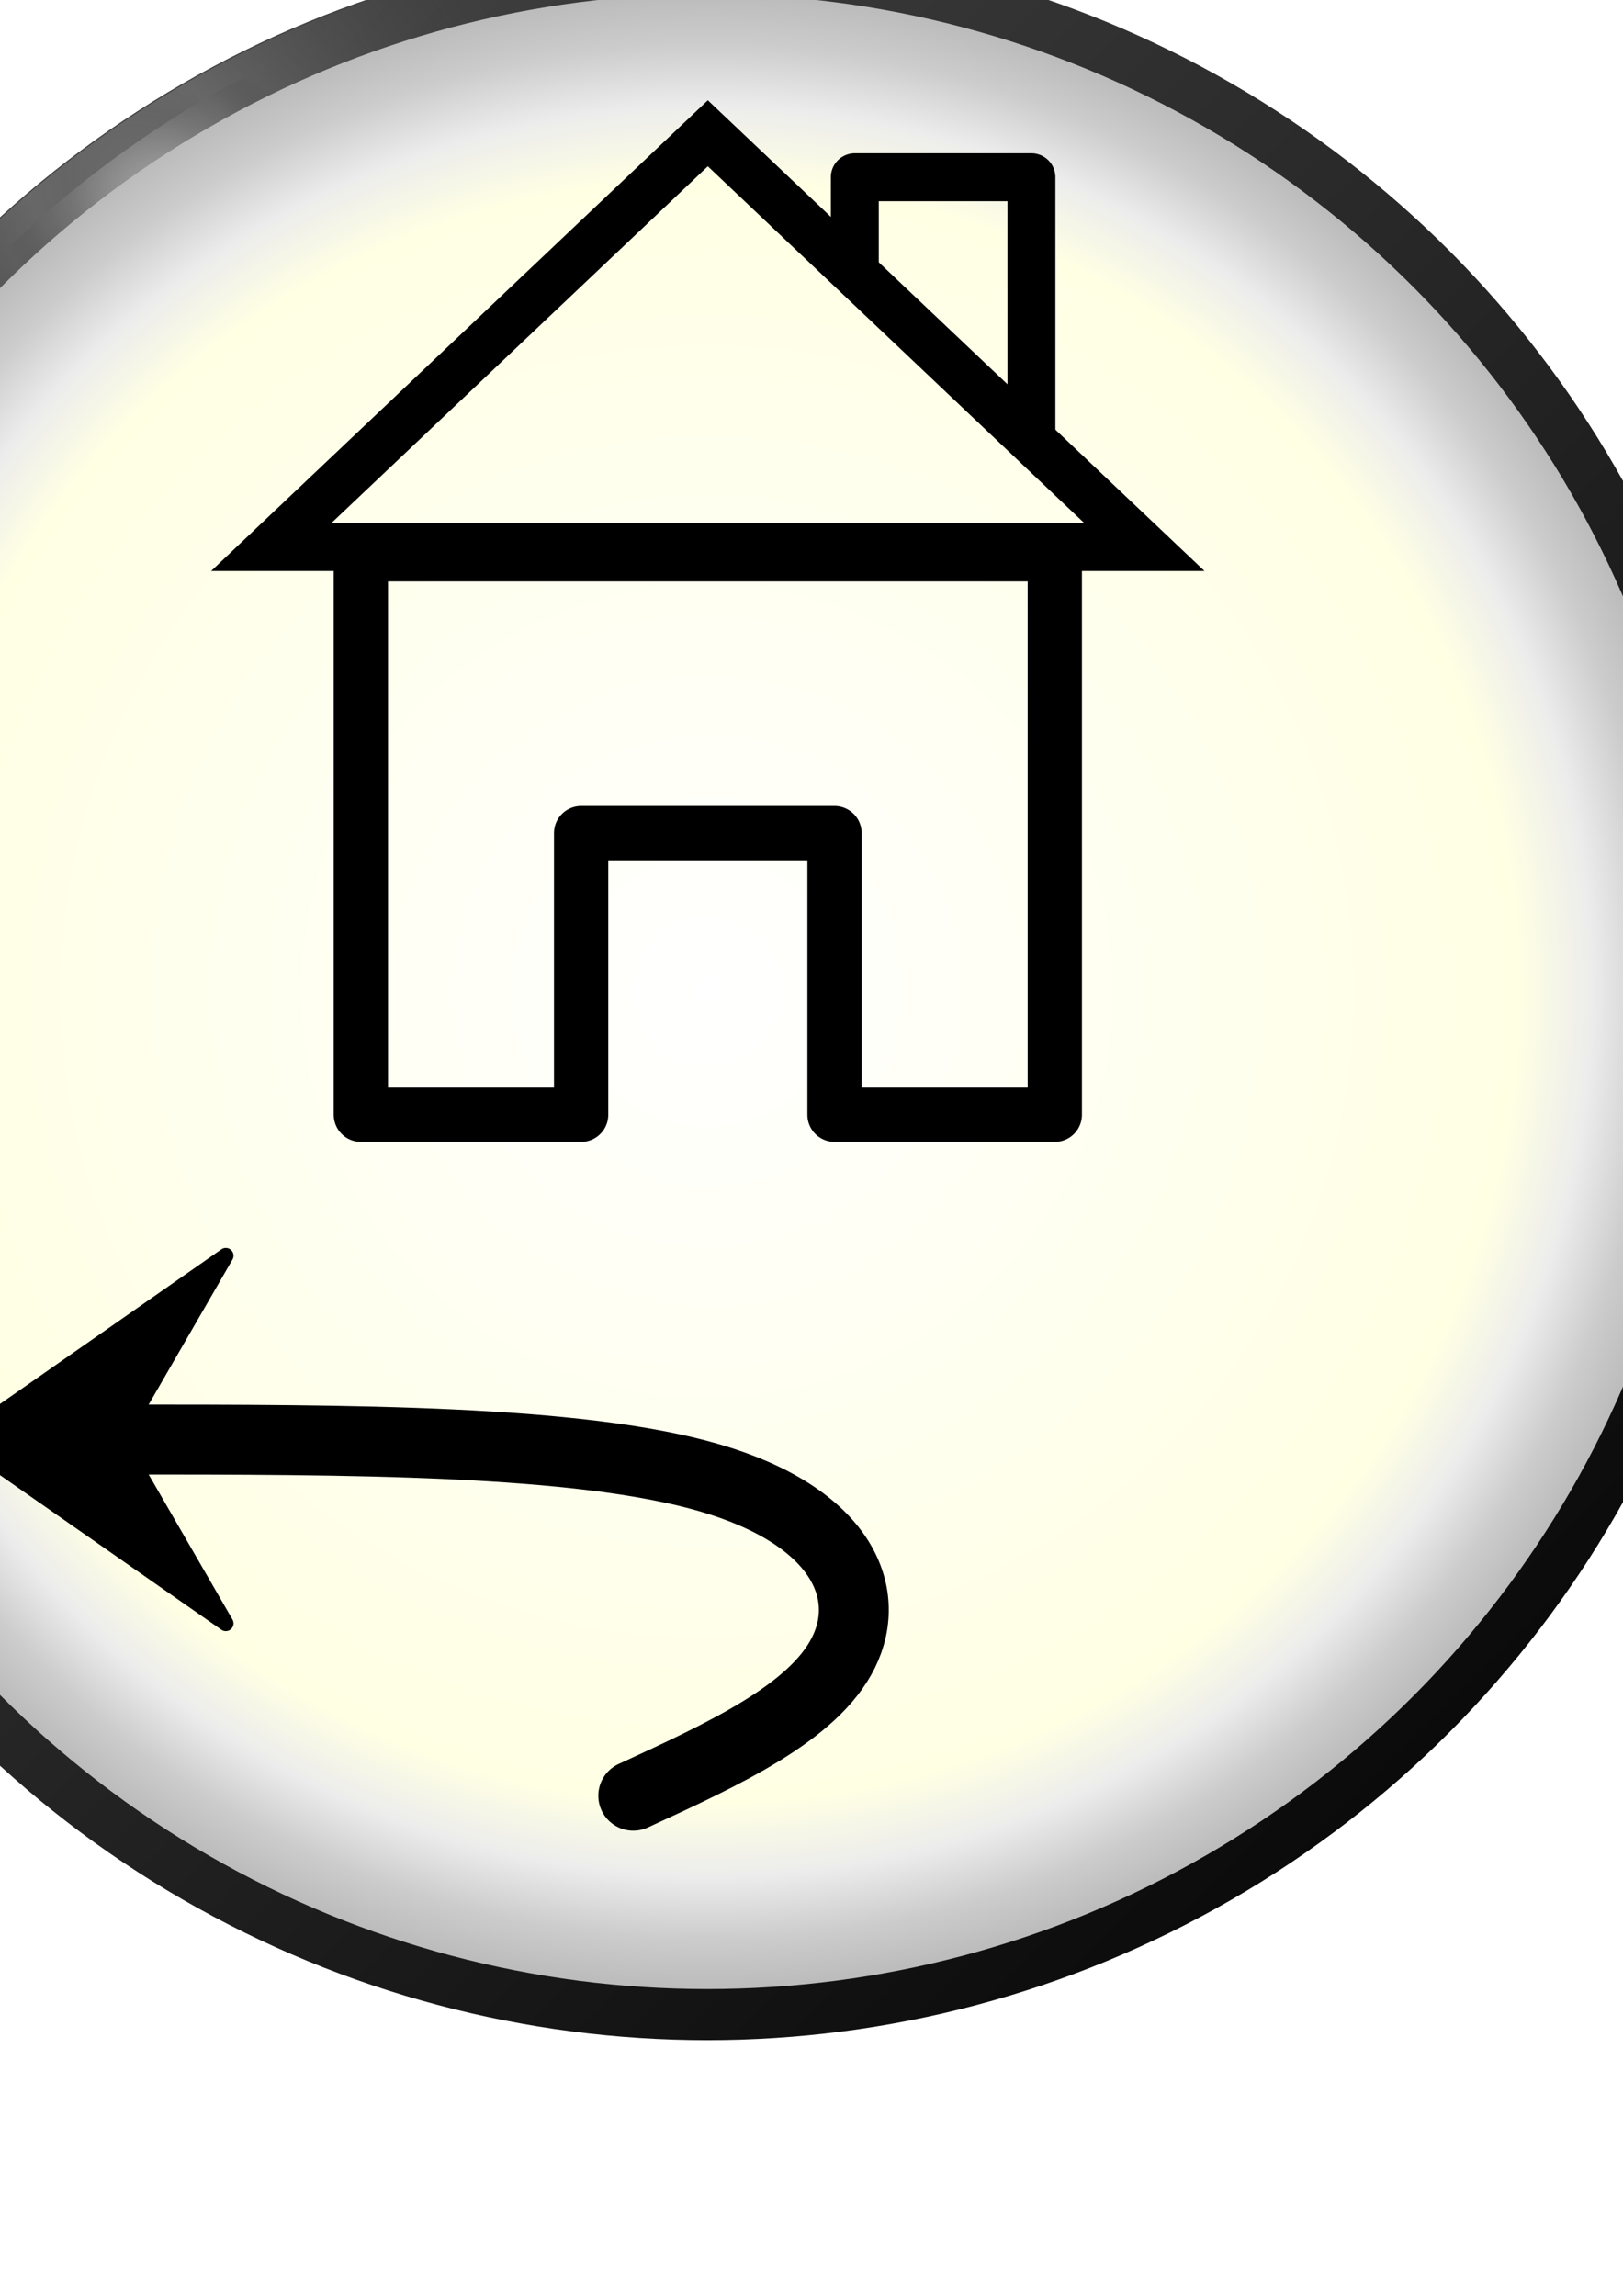 <?xml version="1.0" encoding="UTF-8" standalone="no"?>
<!-- Created with Inkscape (http://www.inkscape.org/) -->

<svg
   xmlns:dc="http://purl.org/dc/elements/1.1/"
   xmlns:cc="http://creativecommons.org/ns#"
   xmlns:rdf="http://www.w3.org/1999/02/22-rdf-syntax-ns#"
   xmlns:svg="http://www.w3.org/2000/svg"
   xmlns="http://www.w3.org/2000/svg"
   xmlns:xlink="http://www.w3.org/1999/xlink"
   xmlns:sodipodi="http://sodipodi.sourceforge.net/DTD/sodipodi-0.dtd"
   xmlns:inkscape="http://www.inkscape.org/namespaces/inkscape"
   width="210mm"
   height="297mm"
   viewBox="0 0 210 297"
   version="1.1"
   id="svg8"
   sodipodi:docname="HomeButton.svg"
   inkscape:version="0.92.2 (5c3e80d, 2017-08-06)">
  <defs
     id="defs2">
    <inkscape:path-effect
       effect="bspline"
       id="path-effect1046"
       is_visible="true"
       weight="33.333"
       steps="2"
       helper_size="0"
       apply_no_weight="true"
       apply_with_weight="true"
       only_selected="false" />
    <inkscape:path-effect
       effect="bspline"
       id="path-effect1037"
       is_visible="true"
       weight="33.333"
       steps="2"
       helper_size="0"
       apply_no_weight="true"
       apply_with_weight="true"
       only_selected="false" />
    <inkscape:path-effect
       effect="bspline"
       id="path-effect1033"
       is_visible="true"
       weight="33.333"
       steps="2"
       helper_size="0"
       apply_no_weight="true"
       apply_with_weight="true"
       only_selected="false" />
    <inkscape:path-effect
       effect="powerstroke"
       id="path-effect1106"
       is_visible="true"
       offset_points="0,0.132"
       sort_points="true"
       interpolator_type="CubicBezierJohan"
       interpolator_beta="0.2"
       start_linecap_type="zerowidth"
       linejoin_type="extrp_arc"
       miter_limit="4"
       end_linecap_type="zerowidth" />
    <inkscape:path-effect
       effect="bspline"
       id="path-effect918"
       is_visible="true"
       weight="33.333"
       steps="2"
       helper_size="0"
       apply_no_weight="true"
       apply_with_weight="true"
       only_selected="false" />
    <linearGradient
       inkscape:collect="always"
       id="linearGradient4490">
      <stop
         style="stop-color:#ffffff;stop-opacity:1;"
         offset="0"
         id="stop4486" />
      <stop
         style="stop-color:#cccccc;stop-opacity:1"
         offset="1"
         id="stop4488" />
    </linearGradient>
    <linearGradient
       inkscape:collect="always"
       xlink:href="#linearGradient4490"
       id="linearGradient4492"
       x1="107.345"
       y1="21.833"
       x2="107.345"
       y2="260.714"
       gradientUnits="userSpaceOnUse"
       gradientTransform="matrix(0.876,0,0,0.916,-6.95,498.463)" />
    <linearGradient
       inkscape:collect="always"
       xlink:href="#linearGradient3858"
       id="linearGradient4686"
       gradientUnits="userSpaceOnUse"
       gradientTransform="translate(37.042,-43.845)"
       x1="243.795"
       y1="-139.185"
       x2="382.512"
       y2="0.289" />
    <linearGradient
       inkscape:collect="always"
       id="linearGradient3858">
      <stop
         style="stop-color:#4d4d4d;stop-opacity:1"
         offset="0"
         id="stop3854" />
      <stop
         style="stop-color:#000000;stop-opacity:1"
         offset="1"
         id="stop3856" />
    </linearGradient>
    <radialGradient
       inkscape:collect="always"
       xlink:href="#linearGradient3702"
       id="radialGradient4688"
       gradientUnits="userSpaceOnUse"
       gradientTransform="matrix(1,0,0,0.856,69.667,-50.248)"
       cx="242.572"
       cy="-136.691"
       fx="242.572"
       fy="-136.691"
       r="10.894" />
    <linearGradient
       inkscape:collect="always"
       id="linearGradient3702">
      <stop
         style="stop-color:#f2f2f2;stop-opacity:1"
         offset="0"
         id="stop3698" />
      <stop
         style="stop-color:#000000;stop-opacity:0"
         offset="1"
         id="stop3700" />
    </linearGradient>
    <filter
       inkscape:collect="always"
       style="color-interpolation-filters:sRGB"
       id="filter4375"
       x="-0.188"
       width="1.376"
       y="-0.22"
       height="1.44">
      <feGaussianBlur
         inkscape:collect="always"
         stdDeviation="1.709"
         id="feGaussianBlur4377" />
    </filter>
    <radialGradient
       inkscape:collect="always"
       xlink:href="#linearGradient3702"
       id="radialGradient4690"
       gradientUnits="userSpaceOnUse"
       gradientTransform="matrix(1,0,0,0.856,69.667,-50.248)"
       cx="242.572"
       cy="-136.691"
       fx="242.572"
       fy="-136.691"
       r="10.894" />
    <filter
       inkscape:collect="always"
       style="color-interpolation-filters:sRGB"
       id="filter4539"
       x="-0.176"
       width="1.352"
       y="-0.206"
       height="1.411">
      <feGaussianBlur
         inkscape:collect="always"
         stdDeviation="1.598"
         id="feGaussianBlur4541" />
    </filter>
    <radialGradient
       inkscape:collect="always"
       xlink:href="#linearGradient3822"
       id="radialGradient4692"
       gradientUnits="userSpaceOnUse"
       gradientTransform="matrix(-0.167,0.231,-0.257,-0.186,365.15,-495.367)"
       cx="1041.302"
       cy="-472.605"
       fx="1041.302"
       fy="-472.605"
       r="102.766" />
    <linearGradient
       inkscape:collect="always"
       id="linearGradient3822">
      <stop
         style="stop-color:#808080;stop-opacity:1"
         offset="0"
         id="stop3818" />
      <stop
         id="stop4637"
         offset="0.162"
         style="stop-color:#808080;stop-opacity:0.835;" />
      <stop
         style="stop-color:#8b8b8b;stop-opacity:0.757"
         offset="0.24"
         id="stop4643" />
      <stop
         style="stop-color:#3c3c3c;stop-opacity:0"
         offset="1"
         id="stop3820" />
    </linearGradient>
    <radialGradient
       inkscape:collect="always"
       xlink:href="#linearGradient4515"
       id="radialGradient4694"
       gradientUnits="userSpaceOnUse"
       gradientTransform="translate(383.799,-40.09)"
       cx="177.532"
       cy="74.56"
       fx="177.532"
       fy="74.56"
       r="68.268" />
    <linearGradient
       inkscape:collect="always"
       id="linearGradient4515">
      <stop
         style="stop-color:#ffffff;stop-opacity:1;"
         offset="0"
         id="stop4511" />
      <stop
         id="stop3536"
         offset="0.794"
         style="stop-color:#ffffe4;stop-opacity:1" />
      <stop
         style="stop-color:#ececec;stop-opacity:1"
         offset="0.866"
         id="stop3538" />
      <stop
         id="stop3534"
         offset="0.927"
         style="stop-color:#cccccc;stop-opacity:1" />
      <stop
         style="stop-color:#b3b3b3;stop-opacity:1"
         offset="1"
         id="stop4513" />
    </linearGradient>
    <radialGradient
       inkscape:collect="always"
       xlink:href="#linearGradient3702"
       id="radialGradient4688-9"
       gradientUnits="userSpaceOnUse"
       gradientTransform="matrix(1,0,0,0.856,69.667,-50.248)"
       cx="242.572"
       cy="-136.691"
       fx="242.572"
       fy="-136.691"
       r="10.894" />
    <filter
       inkscape:collect="always"
       style="color-interpolation-filters:sRGB"
       id="filter4375-3"
       x="-0.188"
       width="1.376"
       y="-0.22"
       height="1.44">
      <feGaussianBlur
         inkscape:collect="always"
         stdDeviation="1.709"
         id="feGaussianBlur4377-7" />
    </filter>
    <radialGradient
       inkscape:collect="always"
       xlink:href="#linearGradient3702"
       id="radialGradient4690-0"
       gradientUnits="userSpaceOnUse"
       gradientTransform="matrix(1,0,0,0.856,69.667,-50.248)"
       cx="242.572"
       cy="-136.691"
       fx="242.572"
       fy="-136.691"
       r="10.894" />
    <filter
       inkscape:collect="always"
       style="color-interpolation-filters:sRGB"
       id="filter4539-7"
       x="-0.176"
       width="1.352"
       y="-0.206"
       height="1.411">
      <feGaussianBlur
         inkscape:collect="always"
         stdDeviation="1.598"
         id="feGaussianBlur4541-4" />
    </filter>
    <radialGradient
       inkscape:collect="always"
       xlink:href="#linearGradient3822"
       id="radialGradient4692-9"
       gradientUnits="userSpaceOnUse"
       gradientTransform="matrix(-0.167,0.231,-0.257,-0.186,365.15,-495.367)"
       cx="1041.302"
       cy="-472.605"
       fx="1041.302"
       fy="-472.605"
       r="102.766" />
    <radialGradient
       inkscape:collect="always"
       xlink:href="#linearGradient4515"
       id="radialGradient4694-0"
       gradientUnits="userSpaceOnUse"
       gradientTransform="translate(383.799,-40.09)"
       cx="177.532"
       cy="74.56"
       fx="177.532"
       fy="74.56"
       r="68.268" />
    <linearGradient
       inkscape:collect="always"
       xlink:href="#linearGradient3858"
       id="linearGradient1041"
       gradientUnits="userSpaceOnUse"
       gradientTransform="translate(37.042,-43.845)"
       x1="243.795"
       y1="-139.185"
       x2="382.512"
       y2="0.289" />
  </defs>
  <sodipodi:namedview
     id="base"
     pagecolor="#ffffff"
     bordercolor="#666666"
     borderopacity="1.0"
     inkscape:pageopacity="0.0"
     inkscape:pageshadow="2"
     inkscape:zoom="0.64"
     inkscape:cx="303.41621"
     inkscape:cy="434.32377"
     inkscape:document-units="mm"
     inkscape:current-layer="layer1"
     showgrid="false"
     inkscape:window-width="1366"
     inkscape:window-height="706"
     inkscape:window-x="-8"
     inkscape:window-y="-8"
     inkscape:window-maximized="1" />
  <g
     inkscape:label="Layer 1"
     inkscape:groupmode="layer"
     id="layer1">
    <g
       id="g4703"
       transform="matrix(1.938,0,0,1.938,-996.351,61.468)"
       inkscape:export-filename="C:\Users\Blaz\Desktop\BtnHomeBack.png"
       inkscape:export-xdpi="47.928238"
       inkscape:export-ydpi="47.928238">
      <g
         id="g4682"
         transform="translate(210.879,147.348)">
        <circle
           style="opacity:1;fill:url(#linearGradient4686);fill-opacity:1;fill-rule:nonzero;stroke:none;stroke-width:3.534;stroke-linecap:butt;stroke-linejoin:round;stroke-miterlimit:4;stroke-dasharray:none;stroke-dashoffset:0;stroke-opacity:1;paint-order:normal"
           id="circle4672"
           cx="350.452"
           cy="-112.878"
           inkscape:export-xdpi="93.437744"
           inkscape:export-ydpi="93.437744"
           inkscape:export-filename="C:\Users\Blaz\Desktop\BtnArrowRight.png"
           r="70" />
        <g
           transform="translate(1.587,1.058)"
           id="g4678">
          <path
             style="opacity:1;fill:url(#radialGradient4688);fill-opacity:1;fill-rule:nonzero;stroke:none;stroke-width:3.534;stroke-linecap:butt;stroke-linejoin:round;stroke-miterlimit:4;stroke-dasharray:none;stroke-dashoffset:0;stroke-opacity:1;paint-order:normal;filter:url(#filter4375)"
             d="m 321.23,-176.608 a 70,70 0 0 0 -19.887,13.859 12.136,12.136 0 0 0 9.653,4.797 12.136,12.136 0 0 0 12.136,-12.136 12.136,12.136 0 0 0 -1.902,-6.519 z"
             id="path4674"
             inkscape:connector-curvature="0" />
          <path
             inkscape:connector-curvature="0"
             id="path4676"
             d="m 321.23,-176.608 a 70,70 0 0 0 -19.887,13.859 12.136,12.136 0 0 0 9.653,4.797 12.136,12.136 0 0 0 12.136,-12.136 12.136,12.136 0 0 0 -1.902,-6.519 z"
             style="opacity:1;fill:url(#radialGradient4690);fill-opacity:1;fill-rule:nonzero;stroke:none;stroke-width:3.534;stroke-linecap:butt;stroke-linejoin:round;stroke-miterlimit:4;stroke-dasharray:none;stroke-dashoffset:0;stroke-opacity:1;paint-order:normal;filter:url(#filter4539)" />
        </g>
        <path
           id="path4680"
           d="m 333.794,-180.791 a 70,70 0 0 0 -43.838,32.829 30.522,23.812 0 0 0 23.859,8.966 30.522,23.812 0 0 0 30.521,-23.812 30.522,23.812 0 0 0 -10.543,-17.983 z"
           style="opacity:0.683;fill:url(#radialGradient4692);fill-opacity:1;stroke:none;stroke-width:1;stroke-linejoin:round;stroke-miterlimit:4;stroke-dasharray:none;stroke-dashoffset:0;stroke-opacity:1"
           inkscape:connector-curvature="0" />
      </g>
      <circle
         inkscape:export-filename="C:\Users\Blaz\Desktop\BtnArrowRight.png"
         inkscape:export-ydpi="93.437744"
         inkscape:export-xdpi="93.437744"
         r="66.587"
         cy="34.47"
         cx="561.331"
         id="circle4684"
         style="opacity:1;fill:url(#radialGradient4694);fill-opacity:1;fill-rule:nonzero;stroke:none;stroke-width:3.362;stroke-linecap:butt;stroke-linejoin:round;stroke-miterlimit:4;stroke-dasharray:none;stroke-dashoffset:0;stroke-opacity:1;paint-order:normal" />
    </g>
    <circle
       style="opacity:1;fill:url(#linearGradient4492);fill-opacity:1;fill-rule:nonzero;stroke:#000000;stroke-width:8.959;stroke-linecap:butt;stroke-linejoin:round;stroke-miterlimit:4;stroke-dasharray:none;stroke-dashoffset:0;stroke-opacity:1;paint-order:normal"
       id="path4502"
       cx="84.418"
       cy="604.413"
       inkscape:export-filename="C:\Users\Blaz\Desktop\HomeSprite2.png"
       inkscape:export-xdpi="95.856369"
       inkscape:export-ydpi="95.856369"
       r="131.19" />
    <g
       id="g1925"
       transform="translate(3.103)"
       inkscape:export-filename="C:\Users\Blaz\Desktop\BtnHomeBack.png"
       inkscape:export-xdpi="47"
       inkscape:export-ydpi="47">
      <path
         inkscape:export-ydpi="47.928238"
         inkscape:export-xdpi="47.928238"
         inkscape:export-filename="C:\Users\Blaz\Desktop\BtnHomeBack.png"
         sodipodi:nodetypes="ccccccccc"
         inkscape:connector-curvature="0"
         id="rect4485"
         d="m 43.588,71.705 v 72.503 h 28.502 v -36.431 h 32.785 v 36.431 h 28.502 V 71.705 Z"
         style="opacity:1;fill:none;fill-opacity:1;fill-rule:nonzero;stroke:#000000;stroke-width:7.022;stroke-linecap:butt;stroke-linejoin:round;stroke-miterlimit:4;stroke-dasharray:none;stroke-dashoffset:0;stroke-opacity:1;paint-order:normal" />
      <path
         inkscape:export-ydpi="47.928238"
         inkscape:export-xdpi="47.928238"
         inkscape:export-filename="C:\Users\Blaz\Desktop\BtnHomeBack.png"
         inkscape:connector-curvature="0"
         id="path4493"
         d="M 31.995,70.769 88.482,17.243 144.969,70.769 Z"
         style="opacity:1;fill:none;stroke:#000000;stroke-width:6.201;stroke-linecap:butt;stroke-linejoin:miter;stroke-miterlimit:4;stroke-dasharray:none;stroke-opacity:1" />
      <path
         inkscape:export-ydpi="47.928238"
         inkscape:export-xdpi="47.928238"
         inkscape:export-filename="C:\Users\Blaz\Desktop\BtnHomeBack.png"
         inkscape:connector-curvature="0"
         id="rect4497"
         d="m 107.501,19.83 a 3.101,3.101 0 0 0 -3.1,3.1 v 12.44 l 6.201,5.876 v -15.215 h 16.65 v 30.992 l 6.196,5.871 a 3.101,3.101 0 0 0 0.004,-0.122 V 22.93 a 3.101,3.101 0 0 0 -3.101,-3.1 z"
         style="color:#000000;font-style:normal;font-variant:normal;font-weight:normal;font-stretch:normal;font-size:medium;line-height:normal;font-family:sans-serif;font-variant-ligatures:normal;font-variant-position:normal;font-variant-caps:normal;font-variant-numeric:normal;font-variant-alternates:normal;font-feature-settings:normal;text-indent:0;text-align:start;text-decoration:none;text-decoration-line:none;text-decoration-style:solid;text-decoration-color:#000000;letter-spacing:normal;word-spacing:normal;text-transform:none;writing-mode:lr-tb;direction:ltr;text-orientation:mixed;dominant-baseline:auto;baseline-shift:baseline;text-anchor:start;white-space:normal;shape-padding:0;clip-rule:nonzero;display:inline;overflow:visible;visibility:visible;opacity:1;isolation:auto;mix-blend-mode:normal;color-interpolation:sRGB;color-interpolation-filters:linearRGB;solid-color:#000000;solid-opacity:1;vector-effect:none;fill:#000000;fill-opacity:1;fill-rule:nonzero;stroke:none;stroke-width:6.201;stroke-linecap:butt;stroke-linejoin:round;stroke-miterlimit:4;stroke-dasharray:none;stroke-dashoffset:0;stroke-opacity:1;paint-order:normal;color-rendering:auto;image-rendering:auto;shape-rendering:auto;text-rendering:auto;enable-background:accumulate" />
    </g>
    <path
       style="fill:none;stroke:#000000;stroke-width:0.265px;stroke-linecap:butt;stroke-linejoin:miter;stroke-opacity:1"
       d="m -198.815,482.964 h 55.185 v -49.893 h -157.238"
       id="path914"
       inkscape:connector-curvature="0" />
    <path
       style="fill:none;stroke:#000000;stroke-width:7;stroke-linecap:round;stroke-linejoin:miter;stroke-miterlimit:4;stroke-dasharray:none;stroke-opacity:1"
       d="m -321.182,433.071 34.061,-23.785"
       id="path920"
       inkscape:connector-curvature="0"
       inkscape:export-filename="C:\Users\Blaz\Desktop\BtnHome.png"
       inkscape:export-xdpi="47"
       inkscape:export-ydpi="47" />
    <g
       id="g4703-6"
       transform="matrix(1.938,0,0,1.938,-628.176,62.516)"
       inkscape:export-filename="C:\Users\Blaz\Desktop\BtnHome.png"
       inkscape:export-xdpi="47.928238"
       inkscape:export-ydpi="47.928238">
      <g
         id="g4682-7"
         transform="translate(210.879,147.348)">
        <circle
           style="opacity:1;fill:url(#linearGradient1041);fill-opacity:1;fill-rule:nonzero;stroke:none;stroke-width:3.534;stroke-linecap:butt;stroke-linejoin:round;stroke-miterlimit:4;stroke-dasharray:none;stroke-dashoffset:0;stroke-opacity:1;paint-order:normal"
           id="circle4672-1"
           cx="350.452"
           cy="-112.878"
           inkscape:export-xdpi="93.437744"
           inkscape:export-ydpi="93.437744"
           inkscape:export-filename="C:\Users\Blaz\Desktop\BtnArrowRight.png"
           r="70" />
        <g
           transform="translate(1.587,1.058)"
           id="g4678-0">
          <path
             style="opacity:1;fill:url(#radialGradient4688-9);fill-opacity:1;fill-rule:nonzero;stroke:none;stroke-width:3.534;stroke-linecap:butt;stroke-linejoin:round;stroke-miterlimit:4;stroke-dasharray:none;stroke-dashoffset:0;stroke-opacity:1;paint-order:normal;filter:url(#filter4375-3)"
             d="m 321.23,-176.608 a 70,70 0 0 0 -19.887,13.859 12.136,12.136 0 0 0 9.653,4.797 12.136,12.136 0 0 0 12.136,-12.136 12.136,12.136 0 0 0 -1.902,-6.519 z"
             id="path4674-7"
             inkscape:connector-curvature="0" />
          <path
             inkscape:connector-curvature="0"
             id="path4676-2"
             d="m 321.23,-176.608 a 70,70 0 0 0 -19.887,13.859 12.136,12.136 0 0 0 9.653,4.797 12.136,12.136 0 0 0 12.136,-12.136 12.136,12.136 0 0 0 -1.902,-6.519 z"
             style="opacity:1;fill:url(#radialGradient4690-0);fill-opacity:1;fill-rule:nonzero;stroke:none;stroke-width:3.534;stroke-linecap:butt;stroke-linejoin:round;stroke-miterlimit:4;stroke-dasharray:none;stroke-dashoffset:0;stroke-opacity:1;paint-order:normal;filter:url(#filter4539-7)" />
        </g>
        <path
           id="path4680-9"
           d="m 333.794,-180.791 a 70,70 0 0 0 -43.838,32.829 30.522,23.812 0 0 0 23.859,8.966 30.522,23.812 0 0 0 30.521,-23.812 30.522,23.812 0 0 0 -10.543,-17.983 z"
           style="opacity:0.683;fill:url(#radialGradient4692-9);fill-opacity:1;stroke:none;stroke-width:1;stroke-linejoin:round;stroke-miterlimit:4;stroke-dasharray:none;stroke-dashoffset:0;stroke-opacity:1"
           inkscape:connector-curvature="0" />
      </g>
      <circle
         inkscape:export-filename="C:\Users\Blaz\Desktop\BtnArrowRight.png"
         inkscape:export-ydpi="93.437744"
         inkscape:export-xdpi="93.437744"
         r="66.587"
         cy="34.47"
         cx="561.331"
         id="circle4684-4"
         style="opacity:1;fill:url(#radialGradient4694-0);fill-opacity:1;fill-rule:nonzero;stroke:none;stroke-width:3.362;stroke-linecap:butt;stroke-linejoin:round;stroke-miterlimit:4;stroke-dasharray:none;stroke-dashoffset:0;stroke-opacity:1;paint-order:normal" />
    </g>
    <g
       transform="translate(368.175,1.048)"
       id="g912-1"
       inkscape:export-filename="C:\Users\Blaz\Desktop\BtnHome.png"
       inkscape:export-xdpi="47"
       inkscape:export-ydpi="47">
      <path
         inkscape:export-ydpi="47.928238"
         inkscape:export-xdpi="47.928238"
         inkscape:export-filename="C:\Users\Blaz\Desktop\BtnHome.png"
         sodipodi:nodetypes="ccccccccc"
         inkscape:connector-curvature="0"
         id="rect4485-9"
         d="m 38.859,109.037 v 85.926 h 33.778 v -43.176 h 38.854 v 43.176 h 33.778 v -85.926 z"
         style="opacity:1;fill:none;fill-opacity:1;fill-rule:nonzero;stroke:#000000;stroke-width:8.322;stroke-linecap:butt;stroke-linejoin:round;stroke-miterlimit:4;stroke-dasharray:none;stroke-dashoffset:0;stroke-opacity:1;paint-order:normal" />
      <path
         inkscape:export-ydpi="47.928238"
         inkscape:export-xdpi="47.928238"
         inkscape:export-filename="C:\Users\Blaz\Desktop\BtnHome.png"
         inkscape:connector-curvature="0"
         id="path4493-2"
         d="M 25.119,107.927 92.064,44.492 159.009,107.927 Z"
         style="opacity:1;fill:none;stroke:#000000;stroke-width:7.348;stroke-linecap:butt;stroke-linejoin:miter;stroke-miterlimit:4;stroke-dasharray:none;stroke-opacity:1" />
      <path
         inkscape:export-ydpi="47.928238"
         inkscape:export-xdpi="47.928238"
         inkscape:export-filename="C:\Users\Blaz\Desktop\BtnHome.png"
         inkscape:connector-curvature="0"
         id="rect4497-7"
         d="m 114.605,47.558 a 3.675,3.675 0 0 0 -3.674,3.674 v 14.743 l 7.348,6.964 V 54.907 h 19.733 V 91.637 l 7.343,6.958 a 3.675,3.675 0 0 0 0.005,-0.145 V 51.232 a 3.675,3.675 0 0 0 -3.675,-3.674 z"
         style="color:#000000;font-style:normal;font-variant:normal;font-weight:normal;font-stretch:normal;font-size:medium;line-height:normal;font-family:sans-serif;font-variant-ligatures:normal;font-variant-position:normal;font-variant-caps:normal;font-variant-numeric:normal;font-variant-alternates:normal;font-feature-settings:normal;text-indent:0;text-align:start;text-decoration:none;text-decoration-line:none;text-decoration-style:solid;text-decoration-color:#000000;letter-spacing:normal;word-spacing:normal;text-transform:none;writing-mode:lr-tb;direction:ltr;text-orientation:mixed;dominant-baseline:auto;baseline-shift:baseline;text-anchor:start;white-space:normal;shape-padding:0;clip-rule:nonzero;display:inline;overflow:visible;visibility:visible;opacity:1;isolation:auto;mix-blend-mode:normal;color-interpolation:sRGB;color-interpolation-filters:linearRGB;solid-color:#000000;solid-opacity:1;vector-effect:none;fill:#000000;fill-opacity:1;fill-rule:nonzero;stroke:none;stroke-width:7.348;stroke-linecap:butt;stroke-linejoin:round;stroke-miterlimit:4;stroke-dasharray:none;stroke-dashoffset:0;stroke-opacity:1;paint-order:normal;color-rendering:auto;image-rendering:auto;shape-rendering:auto;text-rendering:auto;enable-background:accumulate" />
    </g>
    <path
       inkscape:export-ydpi="47"
       inkscape:export-xdpi="47"
       inkscape:export-filename="C:\Users\Blaz\Desktop\BtnHome.png"
       inkscape:connector-curvature="0"
       id="path1043"
       d="m -321.182,433.071 34.061,23.785"
       style="fill:none;stroke:#000000;stroke-width:7;stroke-linecap:round;stroke-linejoin:miter;stroke-miterlimit:4;stroke-dasharray:none;stroke-opacity:1" />
    <path
       inkscape:export-ydpi="47"
       inkscape:export-xdpi="47"
       inkscape:export-filename="C:\Users\Blaz\Desktop\BtnHome.png"
       inkscape:connector-curvature="0"
       id="path1078"
       d="m -300.869,433.071 13.748,-23.785"
       style="fill:none;stroke:#000000;stroke-width:7;stroke-linecap:round;stroke-linejoin:miter;stroke-miterlimit:4;stroke-dasharray:none;stroke-opacity:1"
       sodipodi:nodetypes="cc" />
    <path
       sodipodi:nodetypes="cc"
       style="fill:none;stroke:#000000;stroke-width:7;stroke-linecap:round;stroke-linejoin:miter;stroke-miterlimit:4;stroke-dasharray:none;stroke-opacity:1"
       d="m -300.869,433.071 13.748,23.785"
       id="path1080"
       inkscape:connector-curvature="0"
       inkscape:export-filename="C:\Users\Blaz\Desktop\BtnHome.png"
       inkscape:export-xdpi="47"
       inkscape:export-ydpi="47" />
    <g
       id="g1112"
       transform="translate(-26.196)"
       inkscape:export-filename="C:\Users\Blaz\Desktop\BtnHomeBack.png"
       inkscape:export-xdpi="47.928238"
       inkscape:export-ydpi="47.928238">
      <path
         sodipodi:nodetypes="cccc"
         inkscape:export-ydpi="47"
         inkscape:export-xdpi="47"
         inkscape:export-filename="C:\Users\Blaz\Desktop\BtnHome.png"
         inkscape:original-d="m 108.13402,232.30455 c 11.77629,-5.41789 23.37422,-10.75358 35.32832,-16.25298 -4.27494,-10.09232 -8.42266,-19.8834 -12.63438,-29.82469 -29.72147,-2.6e-4 -59.443331,-2.6e-4 -89.165282,0"
         inkscape:path-effect="#path-effect918"
         inkscape:connector-curvature="0"
         id="path916"
         d="m 108.134,232.305 c 11.776,-5.418 23.374,-10.753 27.214,-18.549 3.839,-7.796 -0.308,-17.587 -17.275,-22.558 -16.966,-4.971 -46.688,-4.971 -76.41,-4.971"
         style="fill:none;fill-opacity:1;stroke:#000000;stroke-width:9.043;stroke-linecap:round;stroke-linejoin:miter;stroke-miterlimit:4;stroke-dasharray:none;stroke-opacity:1" />
      <path
         inkscape:connector-curvature="0"
         id="path1102"
         d="M 55.411,210.012 21.35,186.227 55.411,162.442 41.663,186.227 Z"
         style="fill:#000000;stroke:#000000;stroke-width:2;stroke-linecap:round;stroke-linejoin:round;stroke-miterlimit:4;stroke-dasharray:none;stroke-opacity:1;paint-order:markers fill stroke" />
    </g>
    <path
       style="opacity:1;fill:#1a1a1a;fill-opacity:1;stroke:#000000;stroke-width:0.495;stroke-linecap:round;stroke-linejoin:round;stroke-miterlimit:4;stroke-dasharray:none;stroke-opacity:1;paint-order:markers fill stroke"
       d="M -3533.738,90.455 -3693.039,249.754 V 1128.334 c 0,15.914 12.812,28.725 28.727,28.725 h 1009.152 c 15.914,0 28.727,-12.81 28.727,-28.725 V 119.18 c 0,-15.914 -12.812,-28.725 -28.727,-28.725 z"
       transform="scale(0.265)"
       id="rect1016"
       inkscape:connector-curvature="0"
       sodipodi:nodetypes="ccssssssc" />
    <path
       style="opacity:1;fill:#e6e6e6;fill-opacity:1;stroke:#000000;stroke-width:0.123;stroke-linecap:round;stroke-linejoin:round;stroke-miterlimit:4;stroke-dasharray:none;stroke-opacity:1;paint-order:markers fill stroke"
       d="m -903.507,23.929 v 88.325 h 157.442 V 23.929 Z m 21.641,13.451 h 47.52 v 61.423 h -47.52 z"
       id="rect1018"
       inkscape:connector-curvature="0" />
    <rect
       y="106.342"
       x="-1045.365"
       height="15.347"
       width="15.347"
       id="rect1026"
       style="opacity:1;fill:#ff0000;fill-opacity:1;stroke:#000000;stroke-width:0.131;stroke-linecap:round;stroke-linejoin:round;stroke-miterlimit:4;stroke-dasharray:none;stroke-opacity:1;paint-order:markers fill stroke" />
    <rect
       style="opacity:1;fill:#ff0000;fill-opacity:1;stroke:#000000;stroke-width:0.033;stroke-linecap:round;stroke-linejoin:round;stroke-miterlimit:4;stroke-dasharray:none;stroke-opacity:1;paint-order:markers fill stroke"
       id="rect1028"
       width="3.87"
       height="3.87"
       x="-1045.414"
       y="106.293" />
  </g>
</svg>
